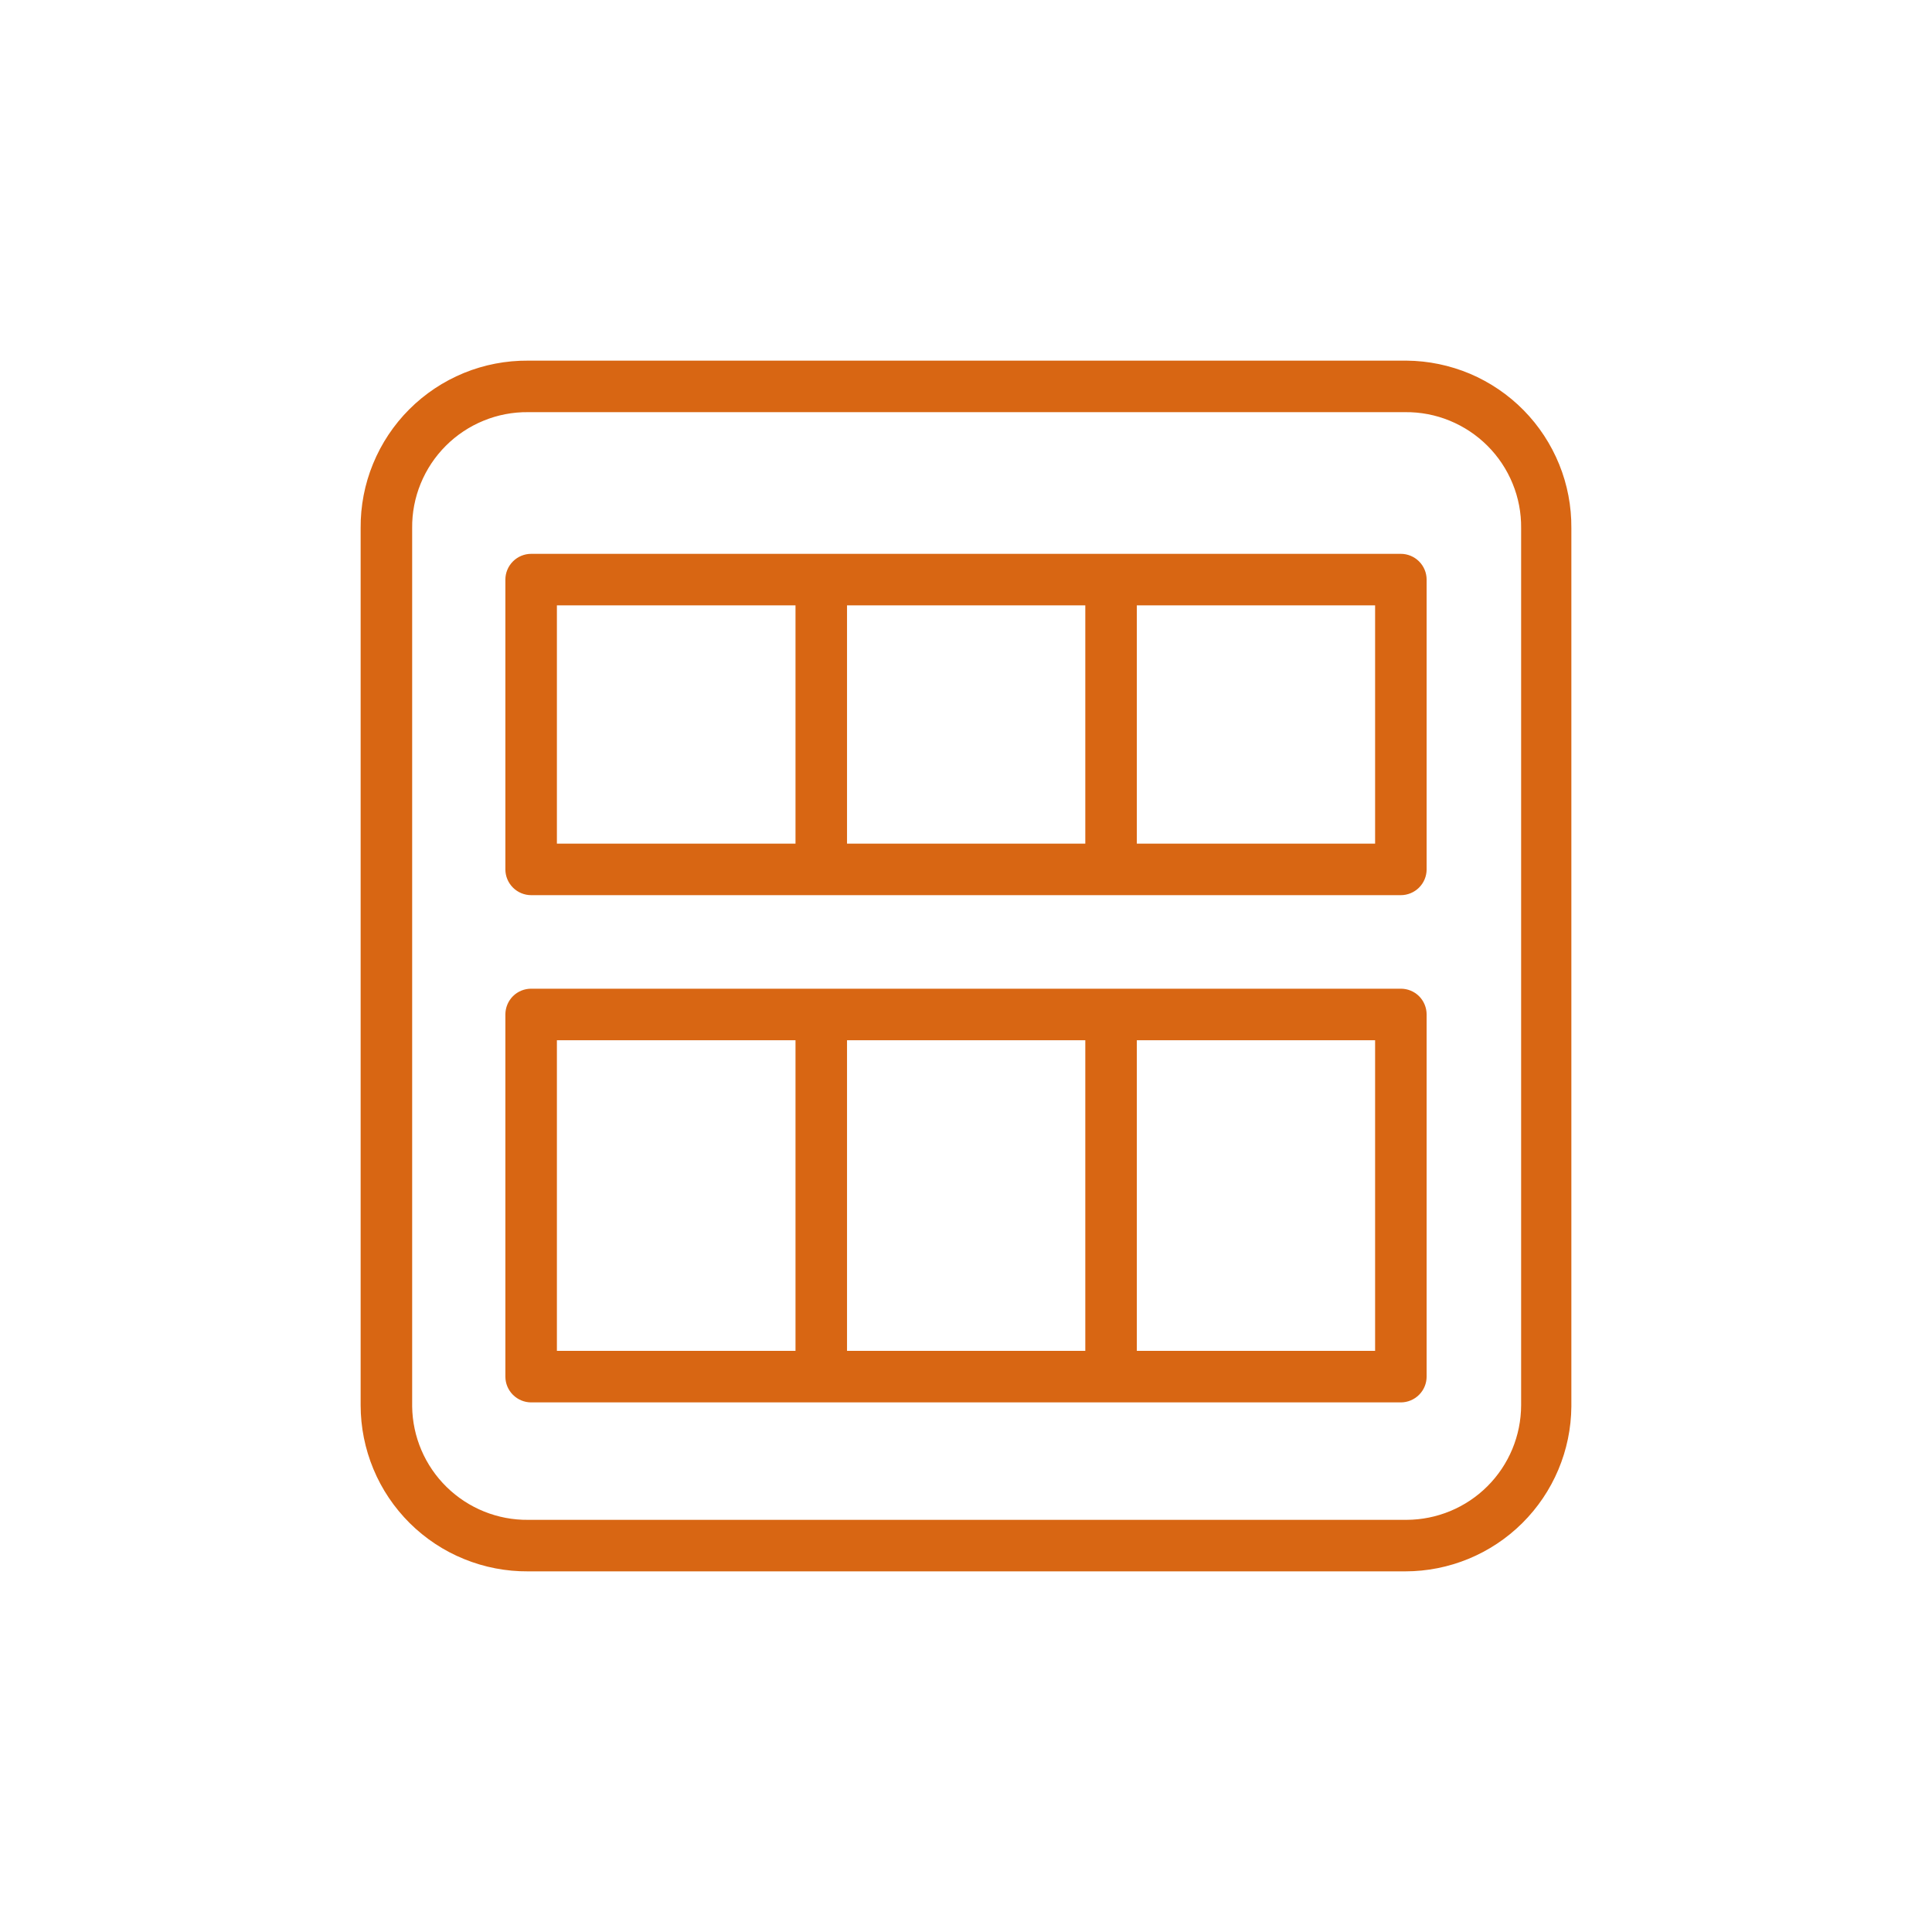 <?xml version='1.0' encoding='utf-8'?>
<svg xmlns="http://www.w3.org/2000/svg" width="24" height="24" viewBox="0 0 24 24" fill="none">
<g clip-path="url(#clip0_1327_5920)">
<path d="M17.456 19.52H6.56C6.288 19.522 6.017 19.47 5.765 19.367C5.513 19.265 5.284 19.113 5.09 18.921C4.897 18.729 4.743 18.501 4.639 18.25C4.534 17.998 4.48 17.728 4.48 17.456V6.56C4.478 6.286 4.53 6.015 4.634 5.762C4.738 5.508 4.891 5.278 5.084 5.085C5.278 4.891 5.508 4.738 5.761 4.634C6.015 4.53 6.286 4.478 6.56 4.48H17.472C17.743 4.482 18.011 4.538 18.261 4.643C18.51 4.749 18.737 4.903 18.927 5.096C19.117 5.289 19.267 5.518 19.369 5.769C19.471 6.02 19.522 6.289 19.52 6.56V17.472C19.516 18.017 19.296 18.538 18.91 18.921C18.523 19.305 18.001 19.52 17.456 19.52ZM6.56 5.12C6.37 5.118 6.182 5.154 6.007 5.226C5.831 5.298 5.672 5.404 5.538 5.538C5.404 5.672 5.298 5.831 5.226 6.007C5.154 6.182 5.118 6.37 5.12 6.56V17.472C5.125 17.849 5.279 18.209 5.549 18.473C5.819 18.737 6.183 18.884 6.56 18.88H17.472C17.849 18.879 18.211 18.729 18.478 18.462C18.745 18.195 18.895 17.834 18.896 17.456V6.56C18.898 6.37 18.862 6.182 18.79 6.007C18.718 5.831 18.612 5.672 18.478 5.538C18.344 5.404 18.184 5.298 18.009 5.226C17.834 5.154 17.646 5.118 17.456 5.12H6.56Z" fill="#D86613" class="cfill" />
<path d="M17.402 11.12H6.598C6.514 11.12 6.432 11.086 6.372 11.026C6.312 10.966 6.278 10.885 6.278 10.8V7.2C6.278 7.115 6.312 7.034 6.372 6.974C6.432 6.914 6.514 6.88 6.598 6.88H17.402C17.486 6.88 17.568 6.914 17.628 6.974C17.688 7.034 17.722 7.115 17.722 7.2V10.8C17.722 10.885 17.688 10.966 17.628 11.026C17.568 11.086 17.486 11.12 17.402 11.12ZM6.918 10.48H17.082V7.52H6.918V10.48Z" fill="#D86613" class="cfill" />
<path d="M17.402 17.421H6.598C6.514 17.421 6.432 17.387 6.372 17.327C6.312 17.267 6.278 17.186 6.278 17.101V12.602C6.278 12.517 6.312 12.435 6.372 12.375C6.432 12.315 6.514 12.282 6.598 12.282H17.402C17.486 12.282 17.568 12.315 17.628 12.375C17.688 12.435 17.722 12.517 17.722 12.602V17.101C17.722 17.186 17.688 17.267 17.628 17.327C17.568 17.387 17.486 17.421 17.402 17.421ZM6.918 16.781H17.082V12.922H6.918V16.781Z" fill="#D86613" class="cfill" />
<path d="M10.522 7.2H9.882V10.8H10.522V7.2Z" fill="#D86613" class="cfill" />
<path d="M14.122 7.2H13.482V10.8H14.122V7.2Z" fill="#D86613" class="cfill" />
<path d="M10.522 12.602H9.882V17.101H10.522V12.602Z" fill="#D86613" class="cfill" />
<path d="M14.122 12.602H13.482V17.101H14.122V12.602Z" fill="#D86613" class="cfill" />
</g>
<defs>
<clipPath id="clip0_1327_5920">
<rect width="16" height="16" fill="white" transform="translate(4 4)" class="cfill" />
</clipPath>
</defs>
</svg>